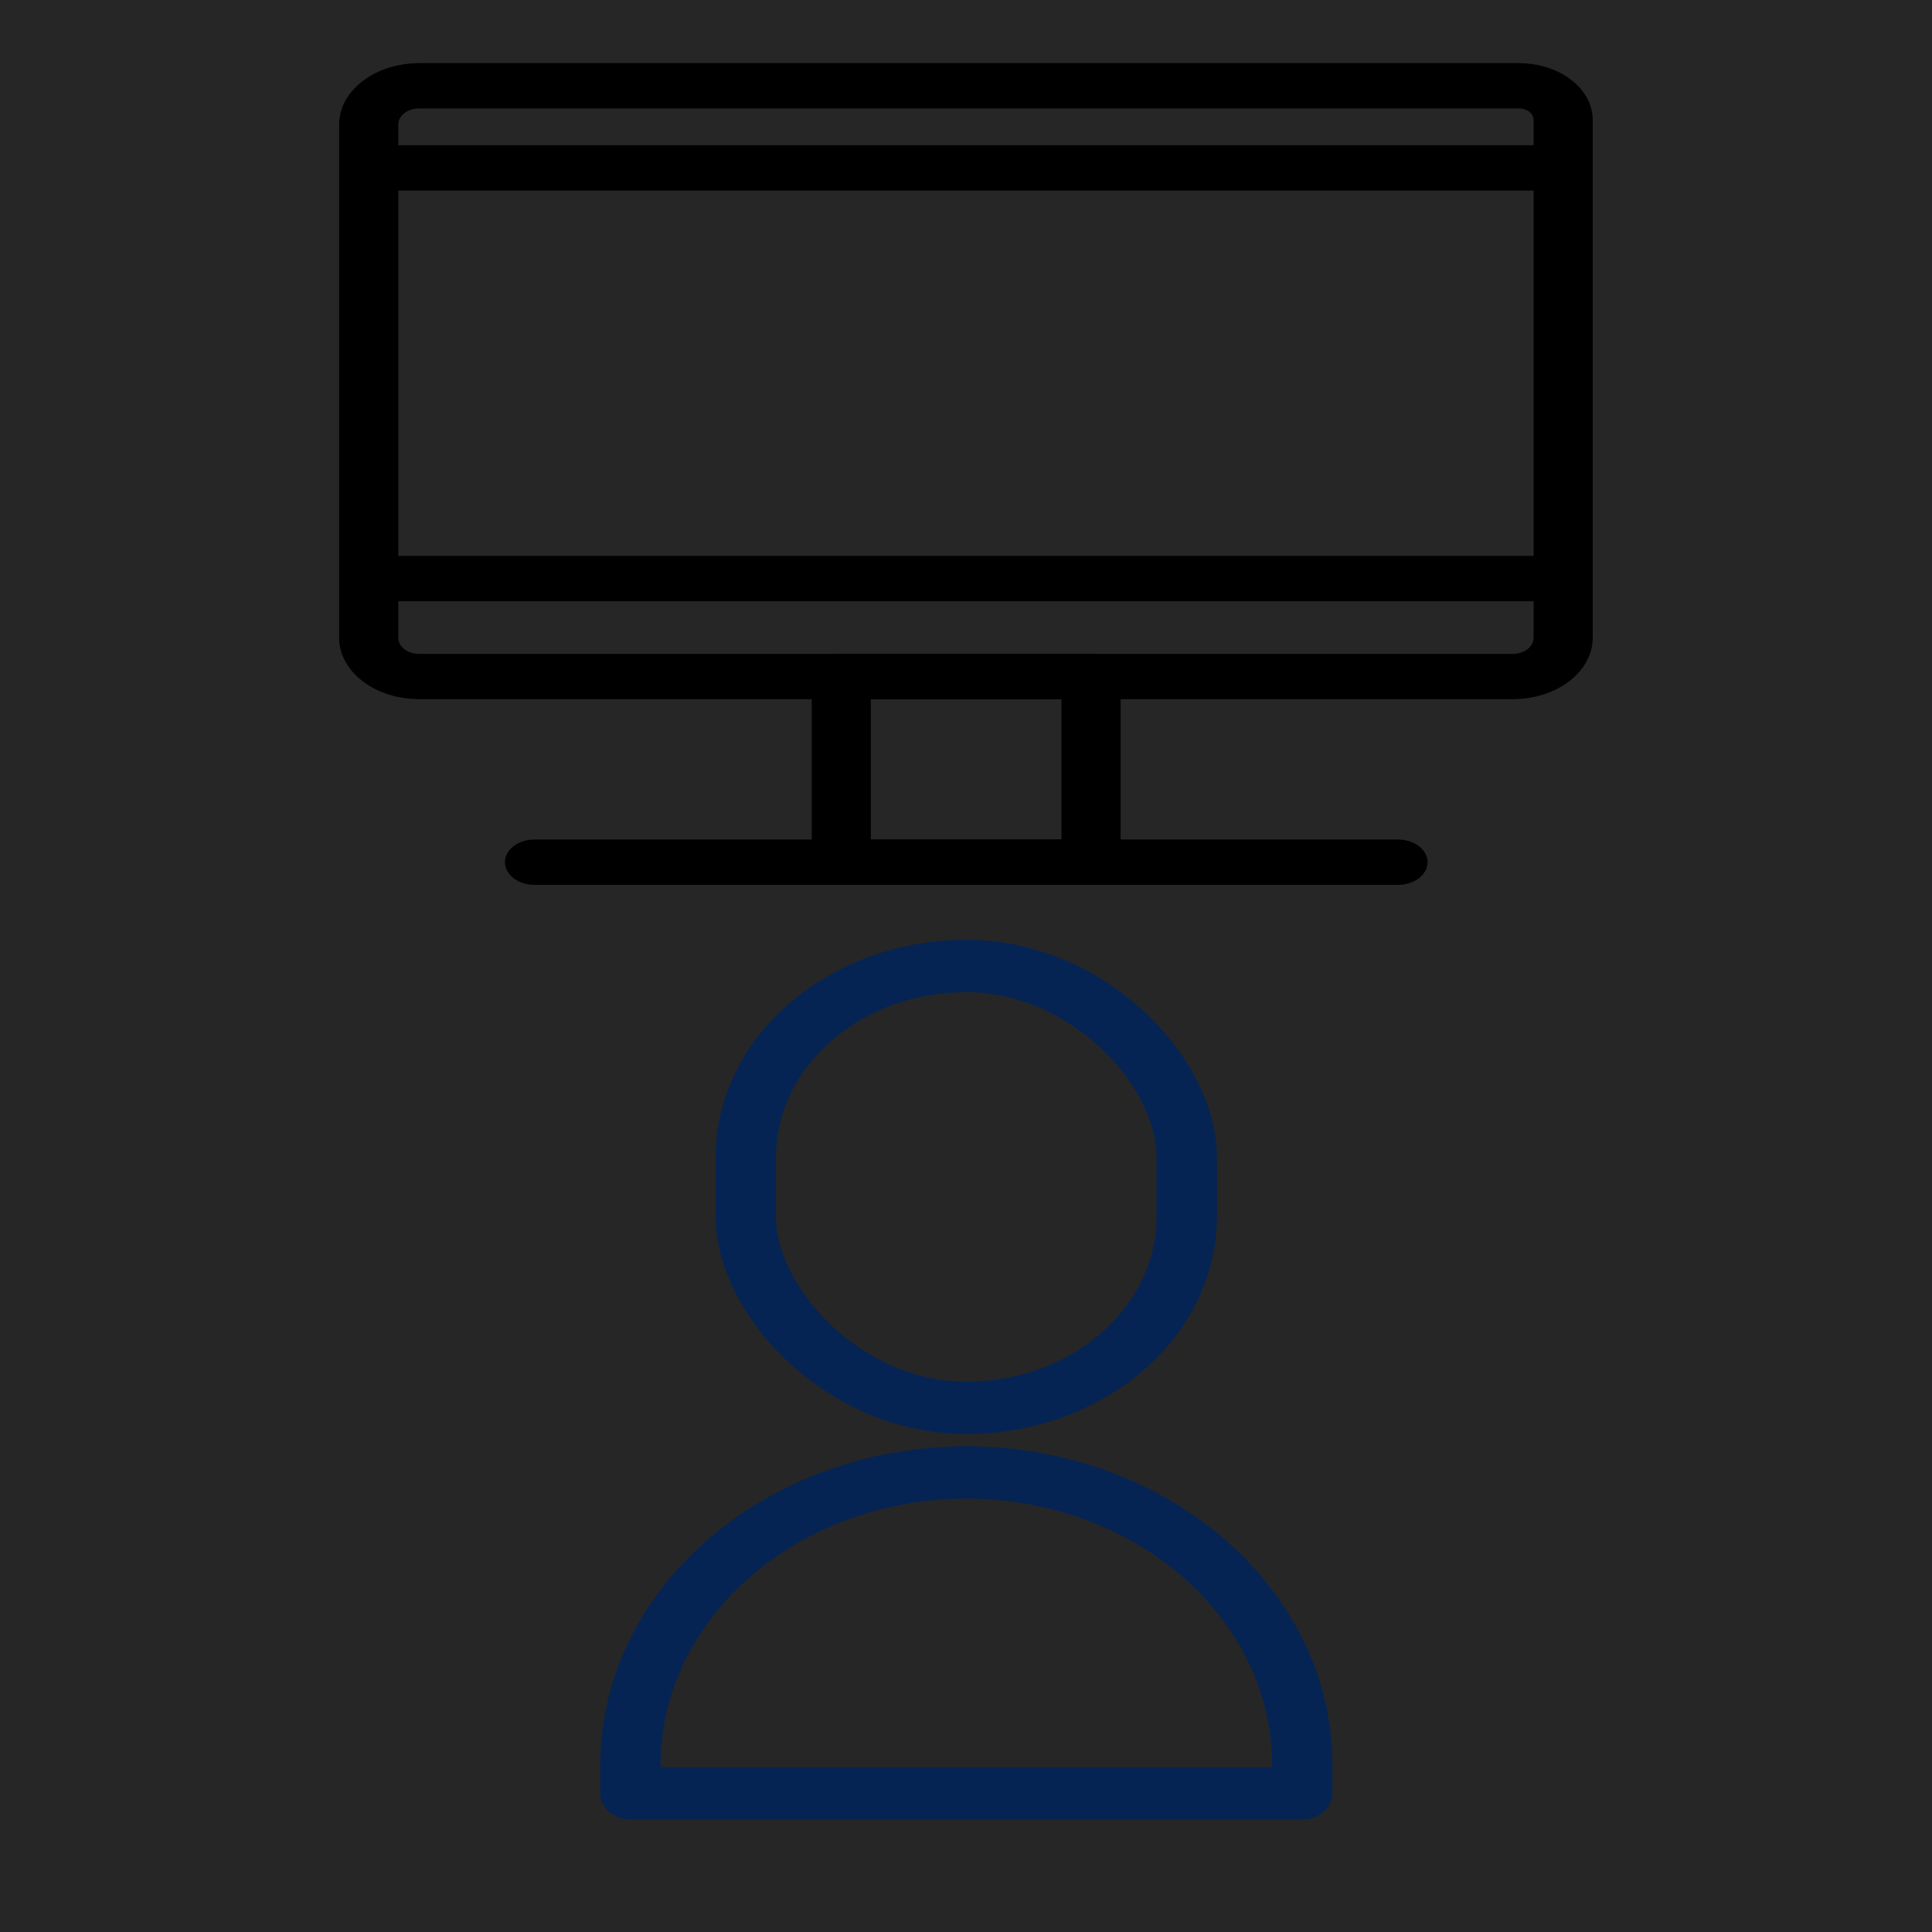 <svg id="ez0GrtkXdoN1" xmlns="http://www.w3.org/2000/svg" xmlns:xlink="http://www.w3.org/1999/xlink" viewBox="0 0 300 300" shape-rendering="geometricPrecision" text-rendering="geometricPrecision" project-id="bc315697e7e84220b90ef52ad376b57b" export-id="dfa1539674334f31a88358b6b956a517" cached="false">
  <!-- Background color -->
  <rect width="300" height="300" fill="#272626"/>
  <g>
    <g transform="matrix(2.296 0 0 1.759 35.238-21.386)">
      <path d="M13,19.73h74.37c1.657,0,3,1.343,3,3v45.75c-.005,1.864-1.506,3.378-3.37,3.4h-74c-1.883,0-3.41-1.527-3.41-3.41v-45.33c0-1.883,1.527-3.41,3.41-3.41Z" fill="none" stroke="#000" stroke-width="4" stroke-linecap="round" stroke-linejoin="round"/>
      <line x1="9.63" y1="63.23" x2="90.37" y2="63.23" fill="none" stroke="#000" stroke-width="4" stroke-linecap="round" stroke-linejoin="round"/>
      <line x1="20.8" y1="88.27" x2="79.2" y2="88.27" fill="none" stroke="#000" stroke-width="4" stroke-linecap="round" stroke-linejoin="round"/>
      <line x1="9.63" y1="26.98" x2="90.37" y2="26.98" fill="none" stroke="#000" stroke-width="4" stroke-linecap="round" stroke-linejoin="round"/>
      <rect width="16.89" height="16.38" rx="0" ry="0" transform="translate(41.55 71.88)" fill="none" stroke="#000" stroke-width="4" stroke-linecap="round" stroke-linejoin="round"/>
    </g>
    <g transform="matrix(2.344 0 0 2.034 32.854 112.533)">
      <rect width="29.21" height="33.73" rx="14.61" ry="14.61" transform="translate(35.39 18.42)" fill="none" stroke="#052453" stroke-width="4" stroke-linecap="round" stroke-linejoin="round"/>
      <path d="M72.25,81.58v-2.25C72.212,67.058,62.272,57.118,50,57.08v0c-12.272.038-22.212,9.978-22.25,22.25v2.25Z" fill="none" stroke="#052453" stroke-width="4" stroke-linecap="round" stroke-linejoin="round"/>
    </g>
  </g>
</svg>
